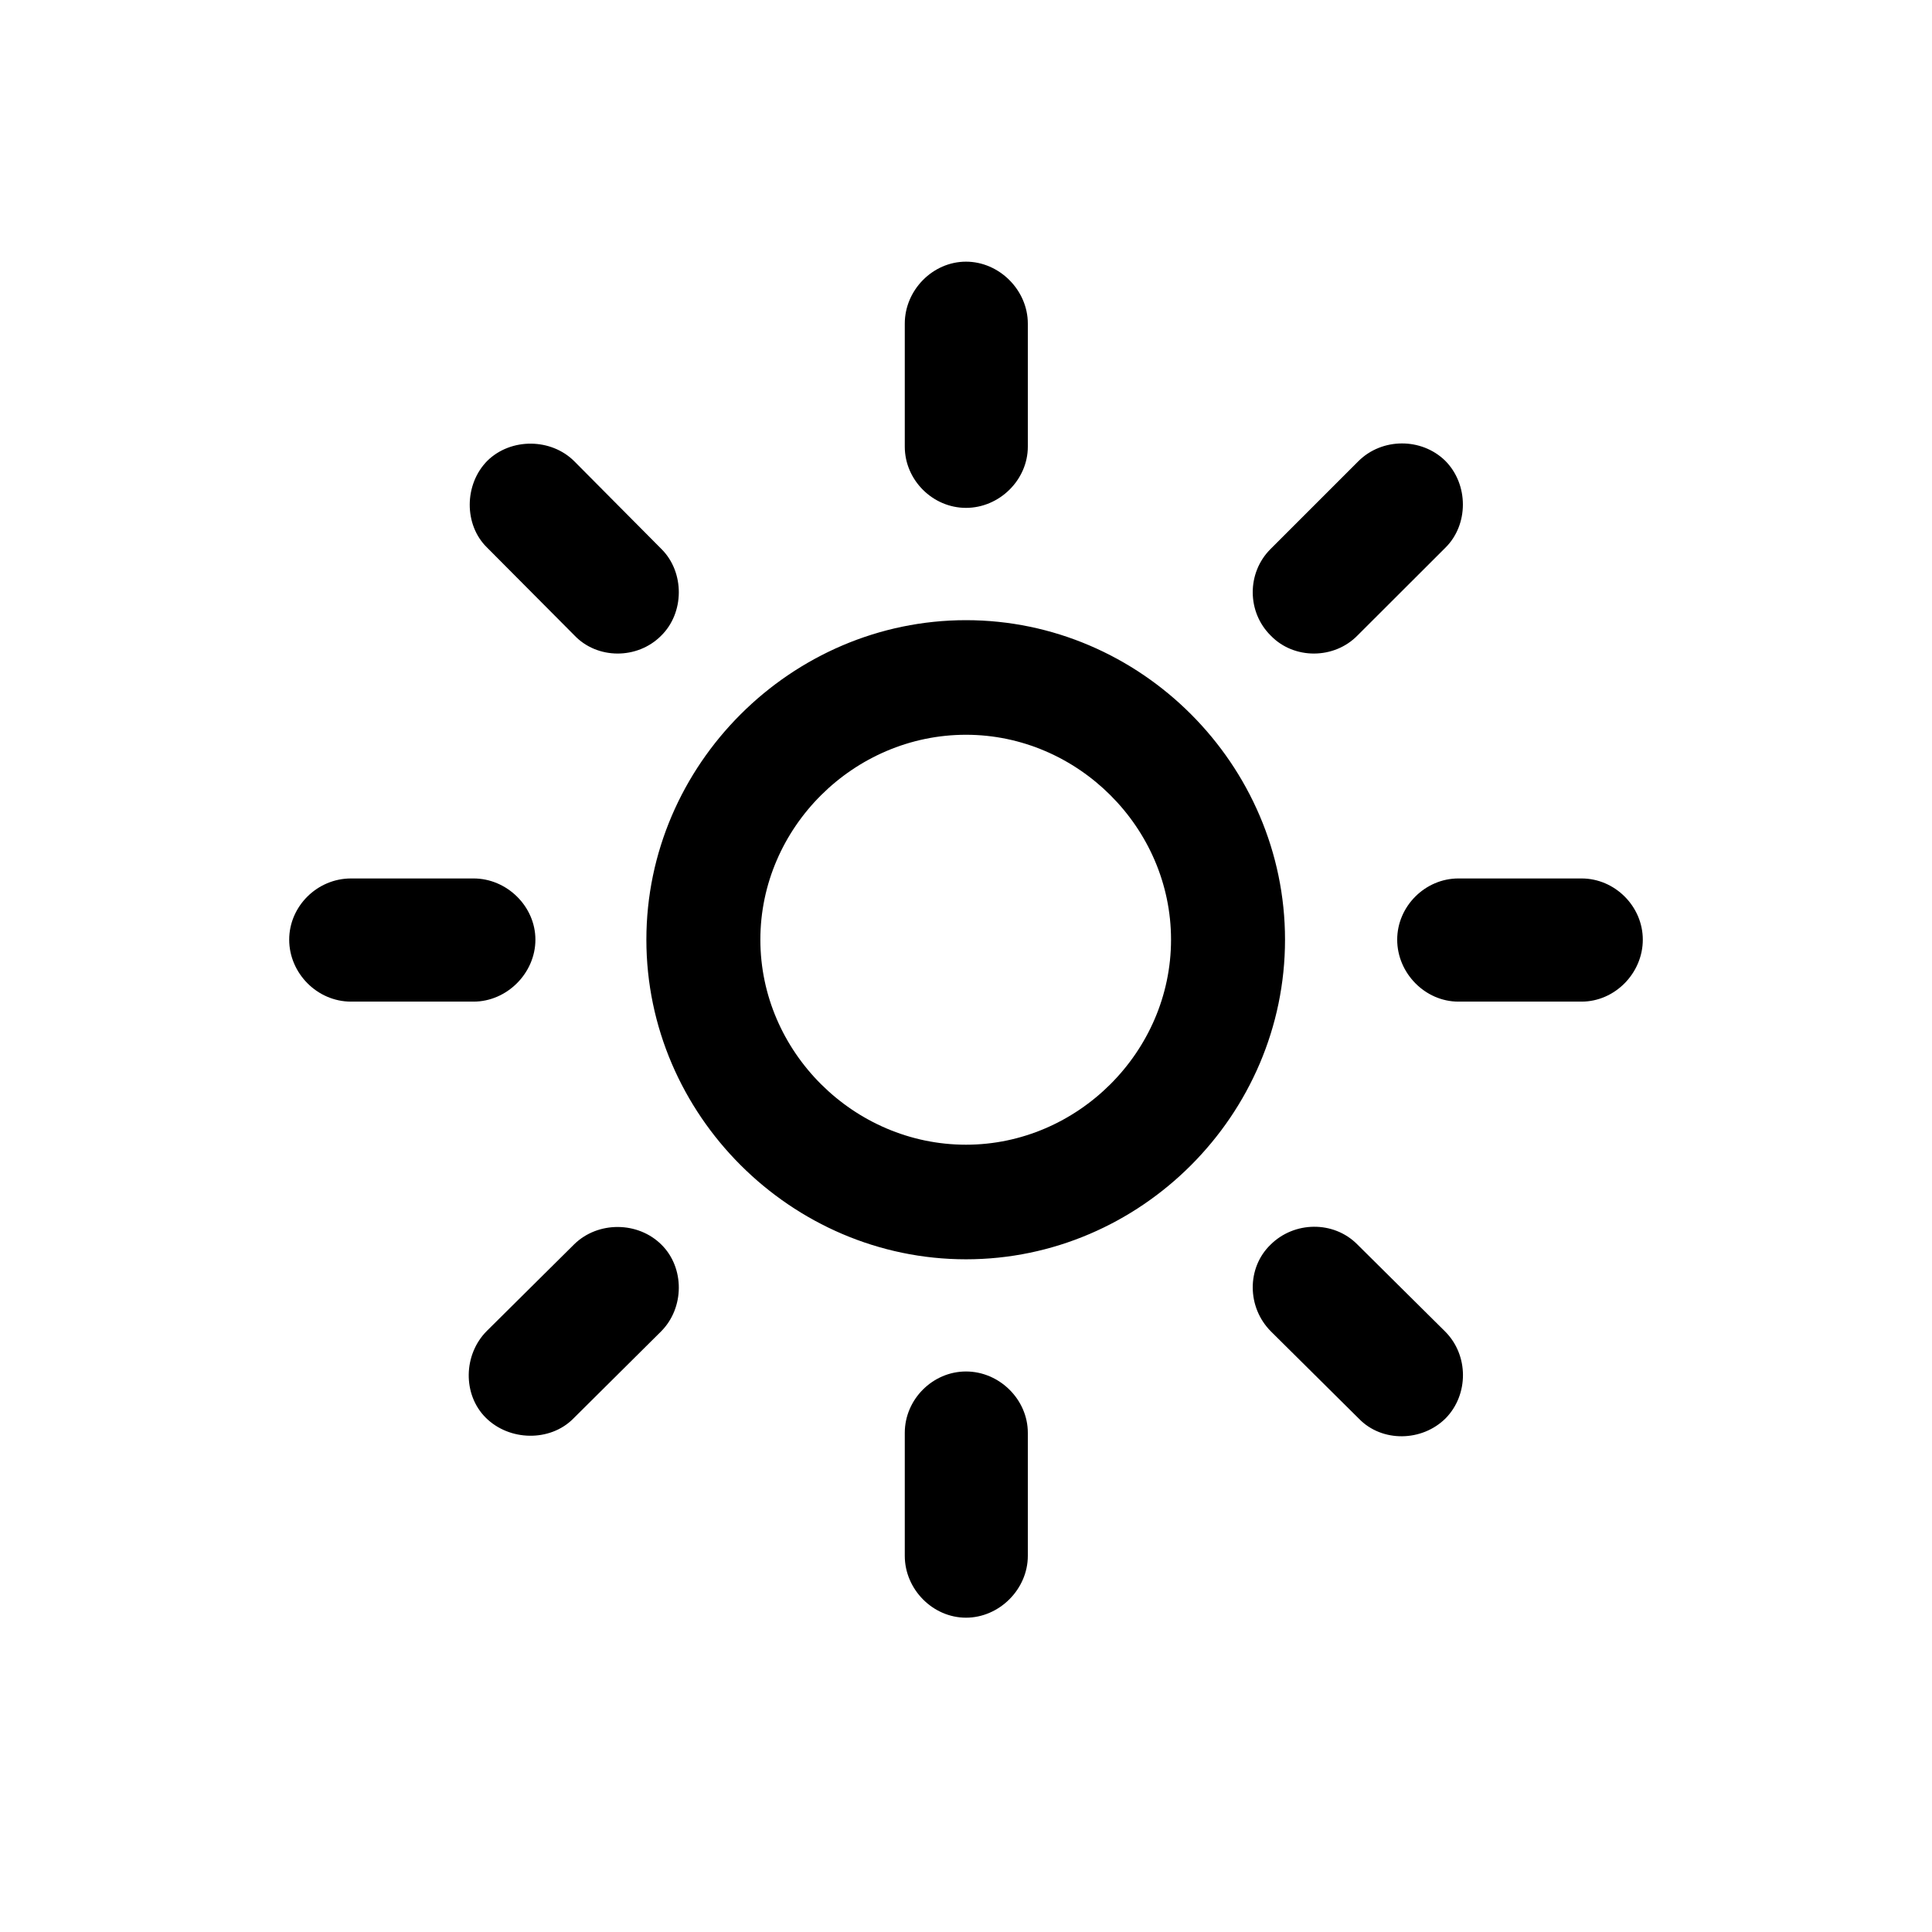 <svg width="1em" height="1em" viewBox="0 0 16 16" fill="none" xmlns="http://www.w3.org/2000/svg">
  <path
    d="M8.512 2.68C8.512 2.403 8.276 2.167 8 2.167C7.724 2.167 7.493 2.403 7.493 2.68V3.699C7.493 3.975 7.724 4.206 8 4.206C8.276 4.206 8.512 3.975 8.512 3.699V2.68ZM10.521 4.548C10.325 4.744 10.325 5.07 10.526 5.266C10.717 5.462 11.049 5.462 11.244 5.261L11.968 4.538C12.164 4.347 12.164 4.011 11.968 3.815C11.772 3.624 11.445 3.624 11.249 3.82L10.521 4.548ZM4.756 5.261C4.946 5.462 5.278 5.462 5.474 5.266C5.67 5.075 5.67 4.739 5.479 4.548L4.756 3.82C4.565 3.629 4.233 3.624 4.037 3.815C3.842 4.011 3.842 4.347 4.032 4.533L4.756 5.261ZM8 5.136C6.554 5.136 5.353 6.331 5.353 7.782C5.353 9.234 6.554 10.429 8 10.429C9.446 10.429 10.642 9.234 10.642 7.782C10.642 6.331 9.446 5.136 8 5.136ZM8 6.085C8.924 6.085 9.698 6.853 9.698 7.782C9.698 8.711 8.924 9.48 8 9.48C7.071 9.48 6.297 8.711 6.297 7.782C6.297 6.853 7.071 6.085 8 6.085ZM13.098 8.295C13.374 8.295 13.605 8.059 13.605 7.782C13.605 7.506 13.374 7.275 13.098 7.275H12.078C11.802 7.275 11.571 7.506 11.571 7.782C11.571 8.059 11.802 8.295 12.078 8.295H13.098ZM2.907 7.275C2.626 7.275 2.395 7.506 2.395 7.782C2.395 8.059 2.626 8.295 2.907 8.295H3.922C4.198 8.295 4.434 8.059 4.434 7.782C4.434 7.506 4.198 7.275 3.922 7.275H2.907ZM11.239 10.304C11.043 10.108 10.717 10.113 10.521 10.309C10.325 10.499 10.325 10.826 10.526 11.027L11.255 11.75C11.445 11.946 11.777 11.941 11.973 11.745C12.164 11.549 12.164 11.223 11.968 11.027L11.239 10.304ZM4.032 11.022C3.836 11.218 3.831 11.549 4.022 11.74C4.218 11.936 4.555 11.941 4.746 11.75L5.474 11.027C5.67 10.831 5.67 10.499 5.479 10.309C5.283 10.113 4.951 10.113 4.756 10.304L4.032 11.022ZM8.512 11.866C8.512 11.589 8.276 11.358 8 11.358C7.724 11.358 7.493 11.589 7.493 11.866V12.885C7.493 13.161 7.724 13.397 8 13.397C8.276 13.397 8.512 13.161 8.512 12.885V11.866Z"
    fill="currentColor" />
</svg>